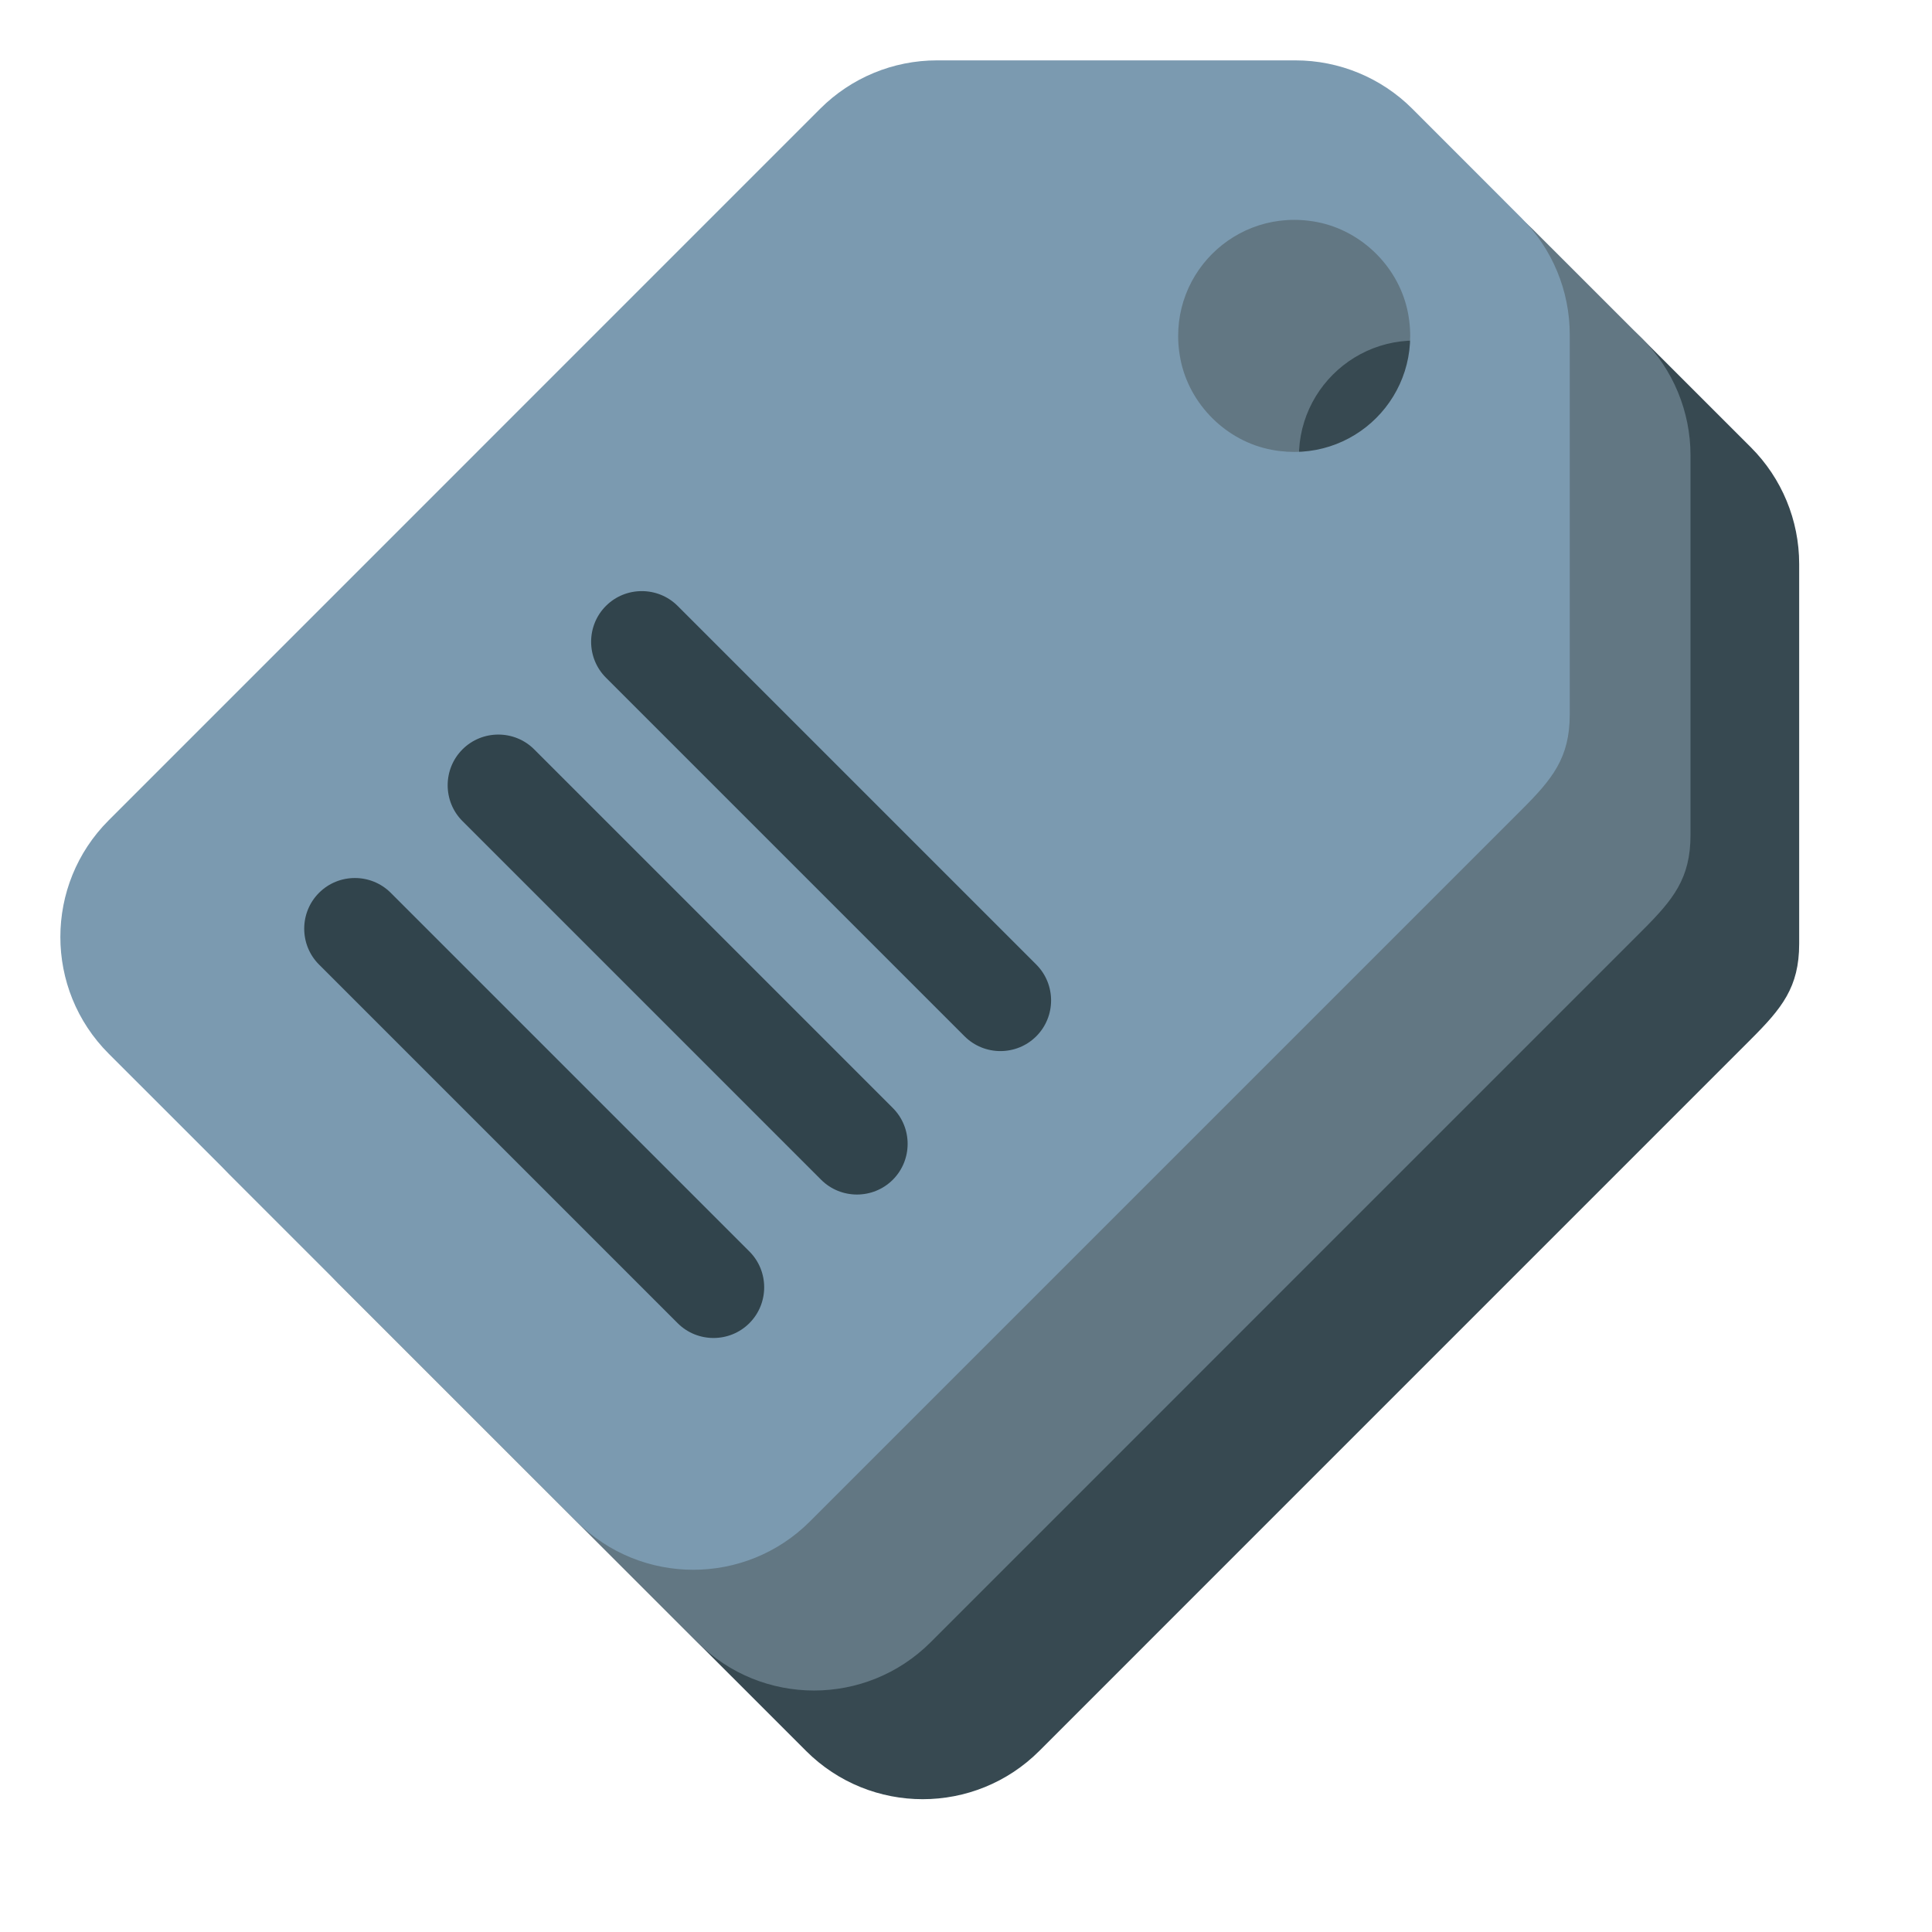 <?xml version="1.0" encoding="utf-8"?>
<!-- Generator: Adobe Illustrator 19.2.0, SVG Export Plug-In . SVG Version: 6.00 Build 0)  -->
<!DOCTYPE svg PUBLIC "-//W3C//DTD SVG 1.1//EN" "http://www.w3.org/Graphics/SVG/1.1/DTD/svg11.dtd">
<svg version="1.1" id="Layer_1" xmlns="http://www.w3.org/2000/svg" xmlns:xlink="http://www.w3.org/1999/xlink" x="0px" y="0px"
	 viewBox="0 0 32 32" enable-background="new 0 0 32 32" xml:space="preserve">
<g id="Ppt">
</g>
<g id="Small_Folder">
</g>
<g id="fave_icon_-_selected">
</g>
<g id="Shortcut_1_">
</g>
<g id="comment_icon_-_selected">
</g>
<g id="Comment_icon">
</g>
<g>
	<g>
		<g>
			<path fill="#374951" d="M17.385,5.6L5.6,17.386c-1.067,1.067-1.067,2.798,0,3.865L13.35,29c1.067,1.067,2.798,1.067,3.865,0
				L29,17.214c0.513-0.513,0.8-0.862,0.8-1.582l0-6.291c0-0.725-0.288-1.42-0.8-1.932L27.19,5.6
				c-0.513-0.513-1.208-0.801-1.933-0.801h-5.94C18.593,4.799,17.898,5.087,17.385,5.6z M27.122,8.989
				c0.255,1.351-0.904,2.512-2.254,2.261c-0.752-0.139-1.369-0.751-1.516-1.501c-0.266-1.358,0.906-2.532,2.263-2.272
				C26.366,7.622,26.98,8.238,27.122,8.989z"/>
		</g>
	</g>
</g>
<g>
	<g>
		<g>
			<path fill="#627783" d="M15.585,3.8L3.8,15.586c-1.067,1.067-1.067,2.798,0,3.865L11.55,27.2c1.067,1.067,2.798,1.067,3.865,0
				L27.2,15.414c0.513-0.513,0.8-0.862,0.8-1.582l0-6.291c0-0.725-0.288-1.42-0.8-1.932L25.39,3.8
				c-0.513-0.513-1.208-0.801-1.933-0.801h-5.94C16.793,2.999,16.098,3.287,15.585,3.8z M25.322,7.189
				c0.255,1.351-0.904,2.512-2.254,2.261c-0.752-0.139-1.369-0.751-1.516-1.501c-0.266-1.358,0.906-2.532,2.263-2.272
				C24.566,5.822,25.18,6.438,25.322,7.189z"/>
		</g>
	</g>
</g>
<g>
	<g>
		<g>
			<path fill="#7B9AB0" d="M13.585,1.801L1.8,13.587c-1.067,1.067-1.067,2.798,0,3.865L9.55,25.2c1.067,1.067,2.798,1.067,3.865,0
				L25.2,13.415c0.513-0.513,0.8-0.862,0.8-1.582l0-6.291c0-0.725-0.288-1.42-0.8-1.932l-1.809-1.81C22.878,1.288,22.182,1,21.457,1
				h-5.94C14.793,1,14.098,1.288,13.585,1.801z M23.322,5.19c0.255,1.351-0.904,2.512-2.254,2.261
				c-0.752-0.139-1.369-0.751-1.516-1.501c-0.266-1.358,0.906-2.532,2.263-2.272C22.566,3.823,23.18,4.438,23.322,5.19z"/>
		</g>
	</g>
	<path fill="#31444C" d="M17.164,15.976l-5.94-5.94c-0.327-0.327-0.861-0.327-1.188,0l0,0c-0.327,0.327-0.327,0.861,0,1.188
		l5.94,5.94c0.327,0.327,0.861,0.327,1.188,0h0C17.491,16.837,17.491,16.303,17.164,15.976z"/>
	<path fill="#31444C" d="M14.788,18.352l-5.94-5.94c-0.327-0.327-0.861-0.327-1.188,0l0,0c-0.327,0.327-0.327,0.861,0,1.188
		l5.94,5.94c0.327,0.327,0.861,0.327,1.188,0l0,0C15.115,19.213,15.115,18.679,14.788,18.352z"/>
	<path fill="#31444C" d="M12.412,20.728l-5.94-5.94c-0.327-0.327-0.861-0.327-1.188,0l0,0c-0.327,0.327-0.327,0.861,0,1.188
		l5.94,5.94c0.327,0.327,0.861,0.327,1.188,0l0,0C12.739,21.589,12.739,21.054,12.412,20.728z"/>
</g>
</svg>
